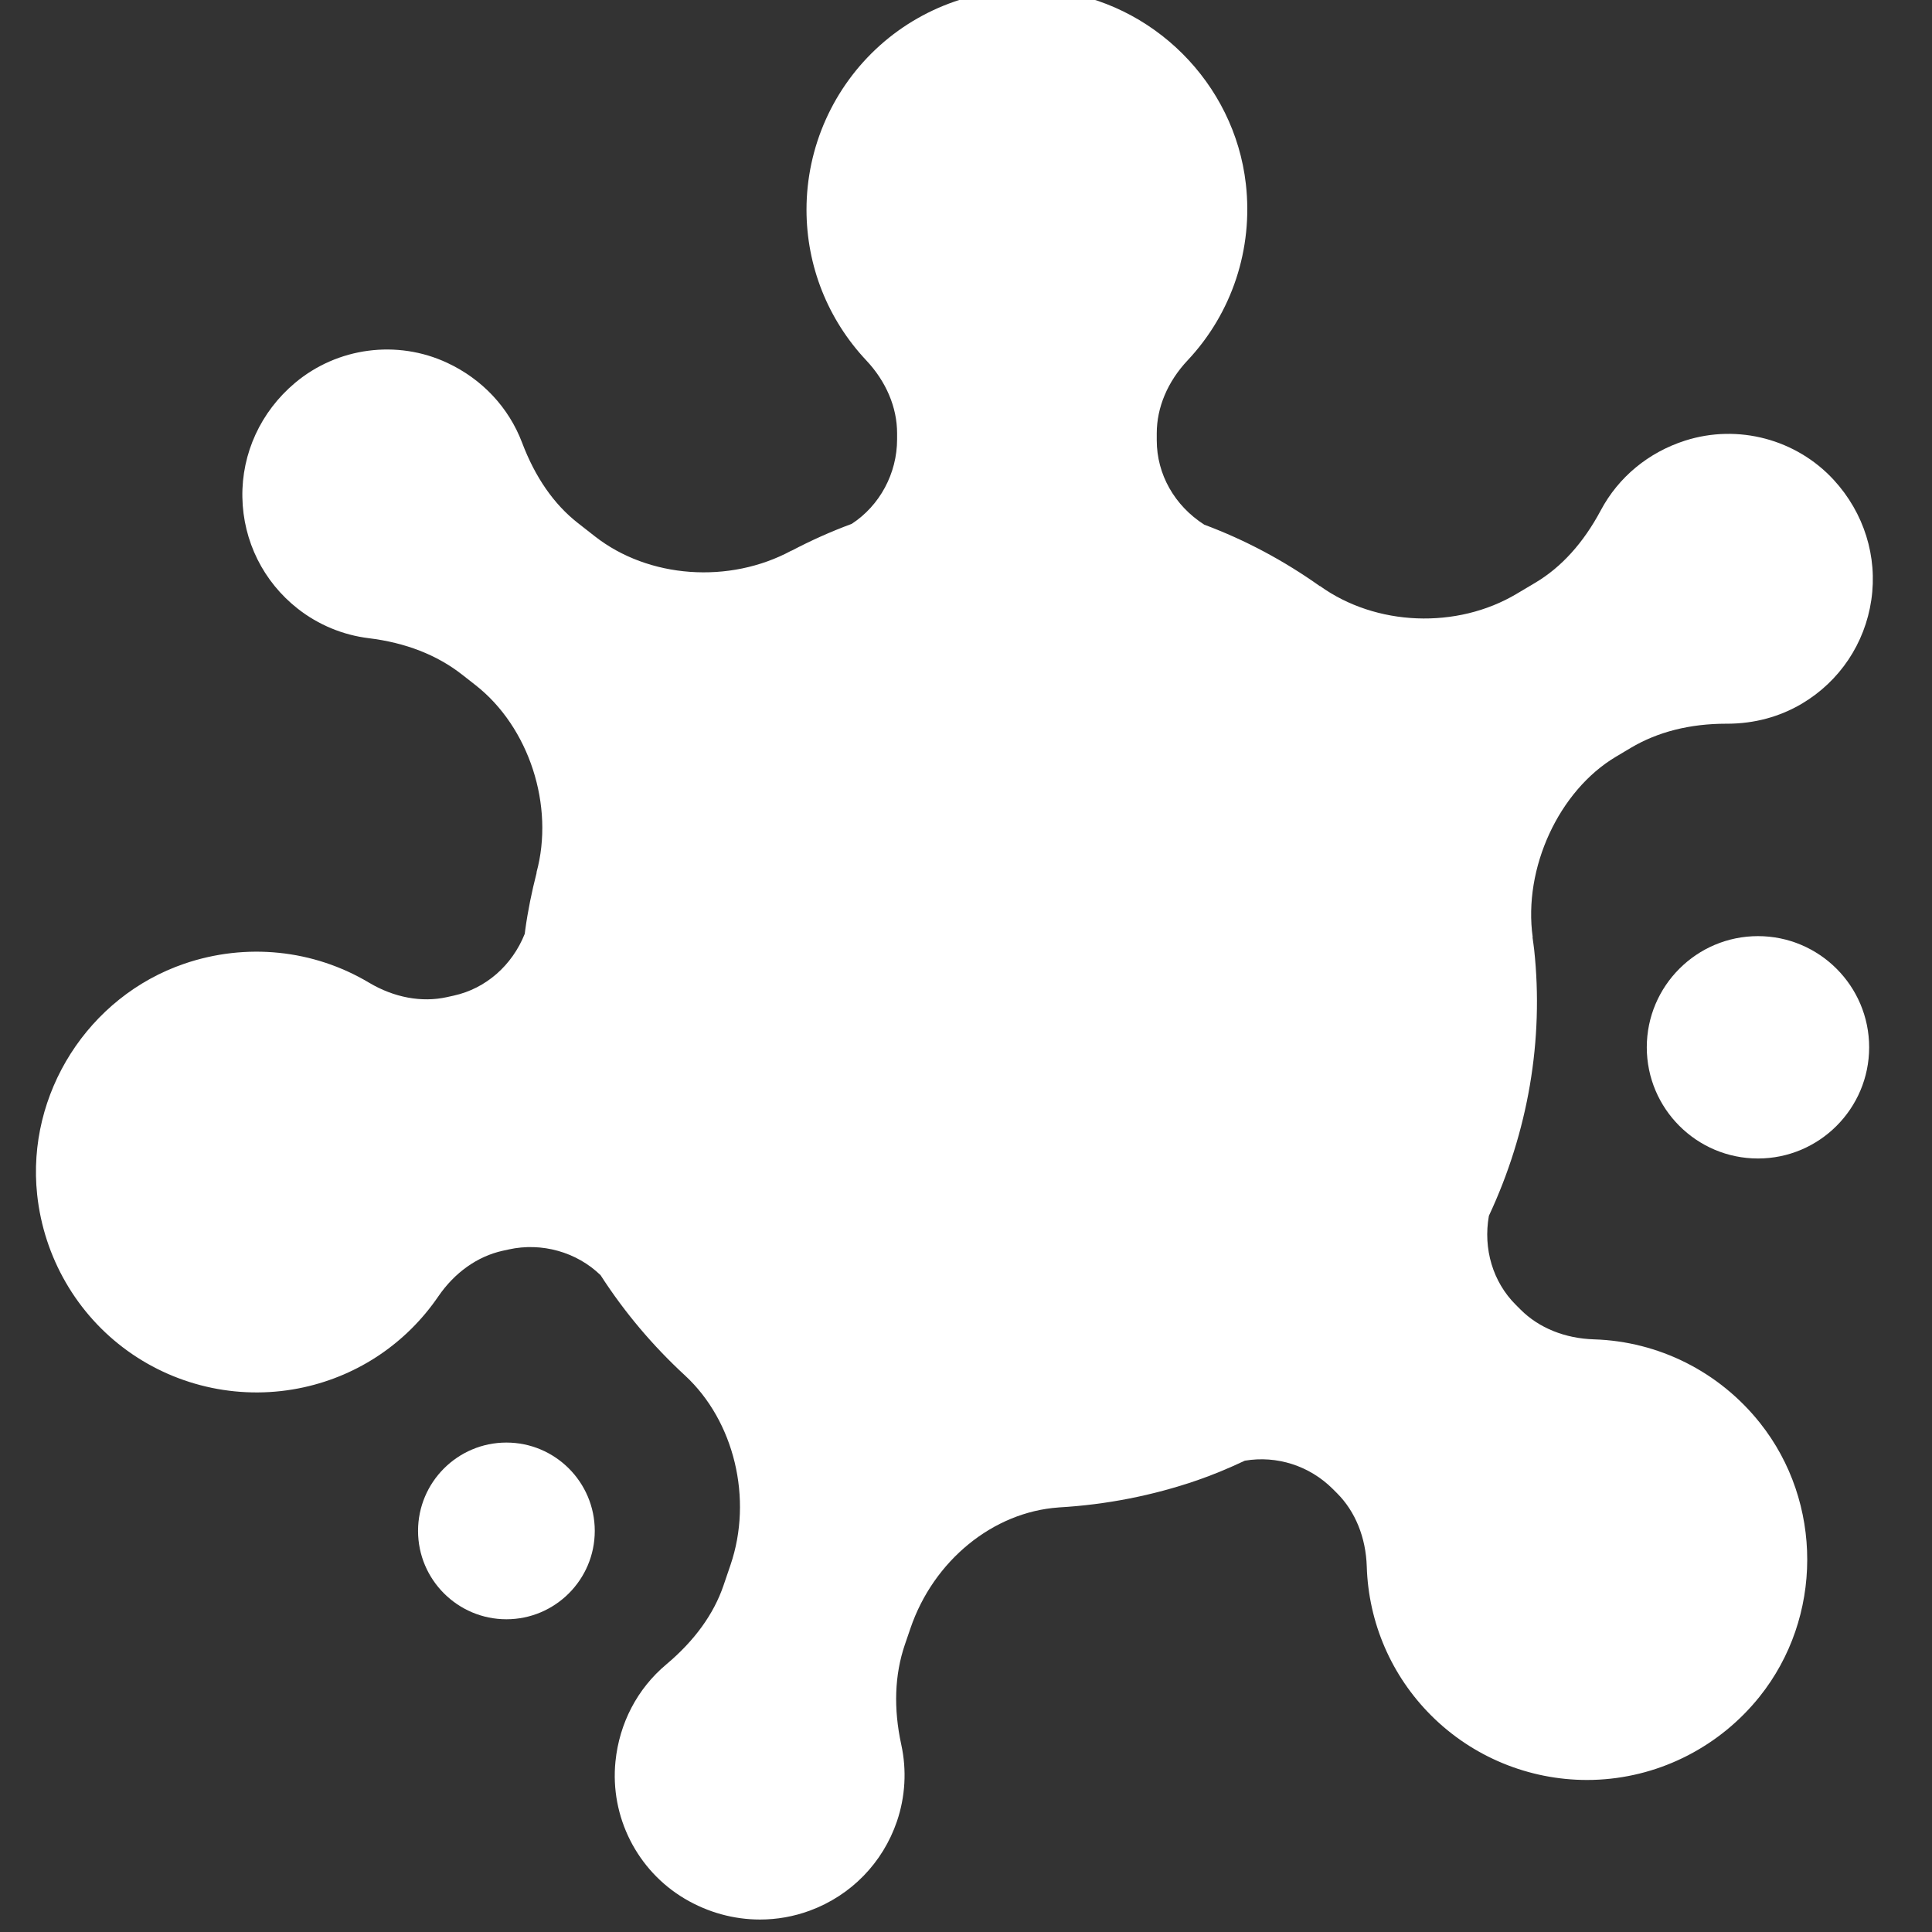 <?xml version="1.0" encoding="UTF-8" standalone="no" ?>
<!DOCTYPE svg PUBLIC "-//W3C//DTD SVG 1.1//EN" "http://www.w3.org/Graphics/SVG/1.1/DTD/svg11.dtd">
<svg xmlns="http://www.w3.org/2000/svg" xmlns:xlink="http://www.w3.org/1999/xlink" version="1.1" width="445" height="445" viewBox="0 0 445 445" xml:space="preserve">
<rect x="0" y="0" width="445" height="445" fill="#333333" stroke="none"/>
<desc>Created with Fabric.js 1.7.22</desc>
<style>
g{
	background-color:#fff;
}
</style>
<defs>
</defs>
<g id="icon" style="stroke: none; stroke-width: 1; stroke-dasharray: none; stroke-linecap: butt; stroke-linejoin: miter; stroke-miterlimit: 10; fill: none; fill-rule: nonzero; opacity: 1;" transform="translate(-2.472 -2.472) scale(4.94 4.94)" >
	<path d="M 82.467 54.516 c -2.859 0 -5.184 -2.325 -5.184 -5.184 s 2.325 -5.184 5.184 -5.184 c 2.859 0 5.184 2.326 5.184 5.184 S 85.326 54.516 82.467 54.516 z" style="stroke: none; stroke-width: 1; stroke-dasharray: none; stroke-linecap: butt; stroke-linejoin: miter; stroke-miterlimit: 10; fill: #ffffff; fill-rule: nonzero; opacity: 1;" transform=" matrix(1 0 0 1 0 0) " stroke-linecap="round" />
	<path d="M 24.112 76 c -2.272 0 -4.12 -1.848 -4.12 -4.12 c 0 -2.271 1.848 -4.119 4.12 -4.119 s 4.12 1.848 4.12 4.119 C 28.232 74.152 26.384 76 24.112 76 z" style="stroke: none; stroke-width: 1; stroke-dasharray: none; stroke-linecap: butt; stroke-linejoin: miter; stroke-miterlimit: 10; fill: #ffffff; fill-rule: nonzero; opacity: 1;" transform=" matrix(1 0 0 1 0 0) " stroke-linecap="round" />
	<path d="M 86.002 22.878 c -1.748 -1.9 -4.466 -2.621 -6.928 -1.835 c -1.712 0.547 -3.109 1.701 -3.935 3.25 c -0.808 1.516 -1.834 2.652 -3.05 3.375 l -0.874 0.52 c -2.791 1.661 -6.563 1.509 -9.171 -0.365 l -0.005 0.007 c -1.668 -1.185 -3.475 -2.153 -5.388 -2.866 c -1.389 -0.888 -2.216 -2.351 -2.216 -3.931 v -0.333 c 0 -1.205 0.51 -2.411 1.437 -3.396 c 2.072 -2.204 3.062 -5.203 2.717 -8.228 c -0.534 -4.701 -4.336 -8.491 -9.038 -9.013 c -2.926 -0.321 -5.848 0.607 -8.023 2.554 c -2.176 1.948 -3.424 4.739 -3.424 7.658 c 0 2.621 0.99 5.117 2.787 7.029 c 0.926 0.985 1.437 2.191 1.437 3.395 v 0.284 c 0 1.591 -0.809 3.093 -2.117 3.944 c -0.964 0.355 -1.9 0.776 -2.806 1.252 l -0.003 -0.005 c -2.898 1.567 -6.665 1.293 -9.163 -0.665 l -0.8 -0.626 c -1.112 -0.871 -1.985 -2.129 -2.594 -3.738 c -0.621 -1.641 -1.86 -2.964 -3.488 -3.725 c -2.339 -1.095 -5.128 -0.726 -7.104 0.936 c -1.594 1.34 -2.487 3.282 -2.452 5.327 c 0.035 2.046 0.978 3.942 2.587 5.202 c 0.958 0.75 2.101 1.225 3.307 1.372 c 1.717 0.21 3.181 0.781 4.35 1.697 l 0.632 0.495 c 2.494 1.954 3.687 5.627 2.837 8.734 l 0.009 0.002 c -0.225 0.88 -0.41 1.774 -0.534 2.682 l -0.022 0.175 c -0.592 1.48 -1.82 2.552 -3.306 2.879 l -0.325 0.072 c -1.174 0.259 -2.462 0.02 -3.626 -0.673 c -2.597 -1.55 -5.738 -1.871 -8.62 -0.884 c -4.476 1.533 -7.36 6.06 -6.857 10.766 c 0.312 2.925 1.85 5.581 4.219 7.286 c 2.37 1.705 5.364 2.324 8.216 1.696 c 2.56 -0.563 4.785 -2.067 6.266 -4.233 c 0.763 -1.117 1.83 -1.874 3.006 -2.133 l 0.278 -0.061 c 1.538 -0.341 3.171 0.119 4.284 1.199 c 1.126 1.748 2.455 3.311 3.939 4.678 c 2.297 2.126 3.171 5.745 2.121 8.829 l -0.328 0.962 c -0.456 1.338 -1.354 2.577 -2.671 3.683 c -1.345 1.128 -2.185 2.734 -2.366 4.523 c -0.26 2.569 1.007 5.08 3.228 6.397 C 33.51 89.672 34.721 90 35.935 90 c 0.786 0 1.573 -0.137 2.328 -0.416 c 1.919 -0.709 3.397 -2.225 4.057 -4.16 c 0.392 -1.151 0.462 -2.386 0.204 -3.574 c -0.369 -1.69 -0.313 -3.26 0.166 -4.666 l 0.26 -0.76 c 1.076 -3.159 3.853 -5.425 6.909 -5.637 l 0 -0.001 c 2.22 -0.127 4.396 -0.554 6.47 -1.269 c 0.69 -0.238 1.397 -0.528 2.213 -0.911 c 1.495 -0.252 3.016 0.237 4.1 1.318 l 0.201 0.201 c 0.851 0.851 1.342 2.065 1.384 3.417 c 0.081 2.623 1.147 5.088 3 6.941 c 1.93 1.931 4.553 3.01 7.27 3.01 c 0.188 0 0.377 -0.005 0.565 -0.016 c 2.914 -0.161 5.64 -1.57 7.479 -3.867 c 2.957 -3.694 2.965 -9.062 0.019 -12.765 c -1.896 -2.383 -4.717 -3.803 -7.74 -3.896 c -1.353 -0.042 -2.567 -0.533 -3.418 -1.384 l -0.236 -0.236 c -1.057 -1.058 -1.518 -2.597 -1.245 -4.14 c 1.832 -3.914 2.563 -8.2 2.112 -12.404 c -0.021 -0.197 -0.053 -0.391 -0.078 -0.586 l 0.009 -0.001 c -0.449 -3.214 1.219 -6.831 3.881 -8.415 l 0.69 -0.411 c 1.259 -0.749 2.76 -1.128 4.46 -1.128 c 0.024 0 0.048 0 0.071 0 c 1.226 -0.005 2.41 -0.317 3.456 -0.938 c 1.756 -1.045 2.933 -2.805 3.23 -4.829 C 88.05 26.452 87.411 24.412 86.002 22.878 z" style="stroke: none; stroke-width: 1; stroke-dasharray: none; stroke-linecap: butt; stroke-linejoin: miter; stroke-miterlimit: 10; fill: #ffffff; fill-rule: nonzero; opacity: 1;" transform=" matrix(1 0 0 1 0 0) " stroke-linecap="round" />
	<path d="M 55.993 37.561 c 0 1.52 -1.296 2.756 -2.889 2.756 h -2.066 c -2.962 0 -5.371 2.208 -5.371 4.922 v 3.404 c 0 2.714 2.409 4.922 5.371 4.922 h 2.066 c 1.593 0 2.889 1.236 2.889 2.756 v 1.493 c 0 1.52 -1.296 2.756 -2.889 2.756 h -3.205 c -6.37 0 -11.553 -4.849 -11.553 -10.809 v -5.638 c 0 -5.96 5.182 -10.809 11.553 -10.809 h 3.205 c 1.593 0 2.889 1.236 2.889 2.756 V 37.561 z" style="stroke: none; stroke-width: 1; stroke-dasharray: none; stroke-linecap: butt; stroke-linejoin: miter; stroke-miterlimit: 10; fill: #ffffff; fill-rule: nonzero; opacity: 1;" transform=" matrix(1 0 0 1 0 0) " stroke-linecap="round" />
</g>
</svg>